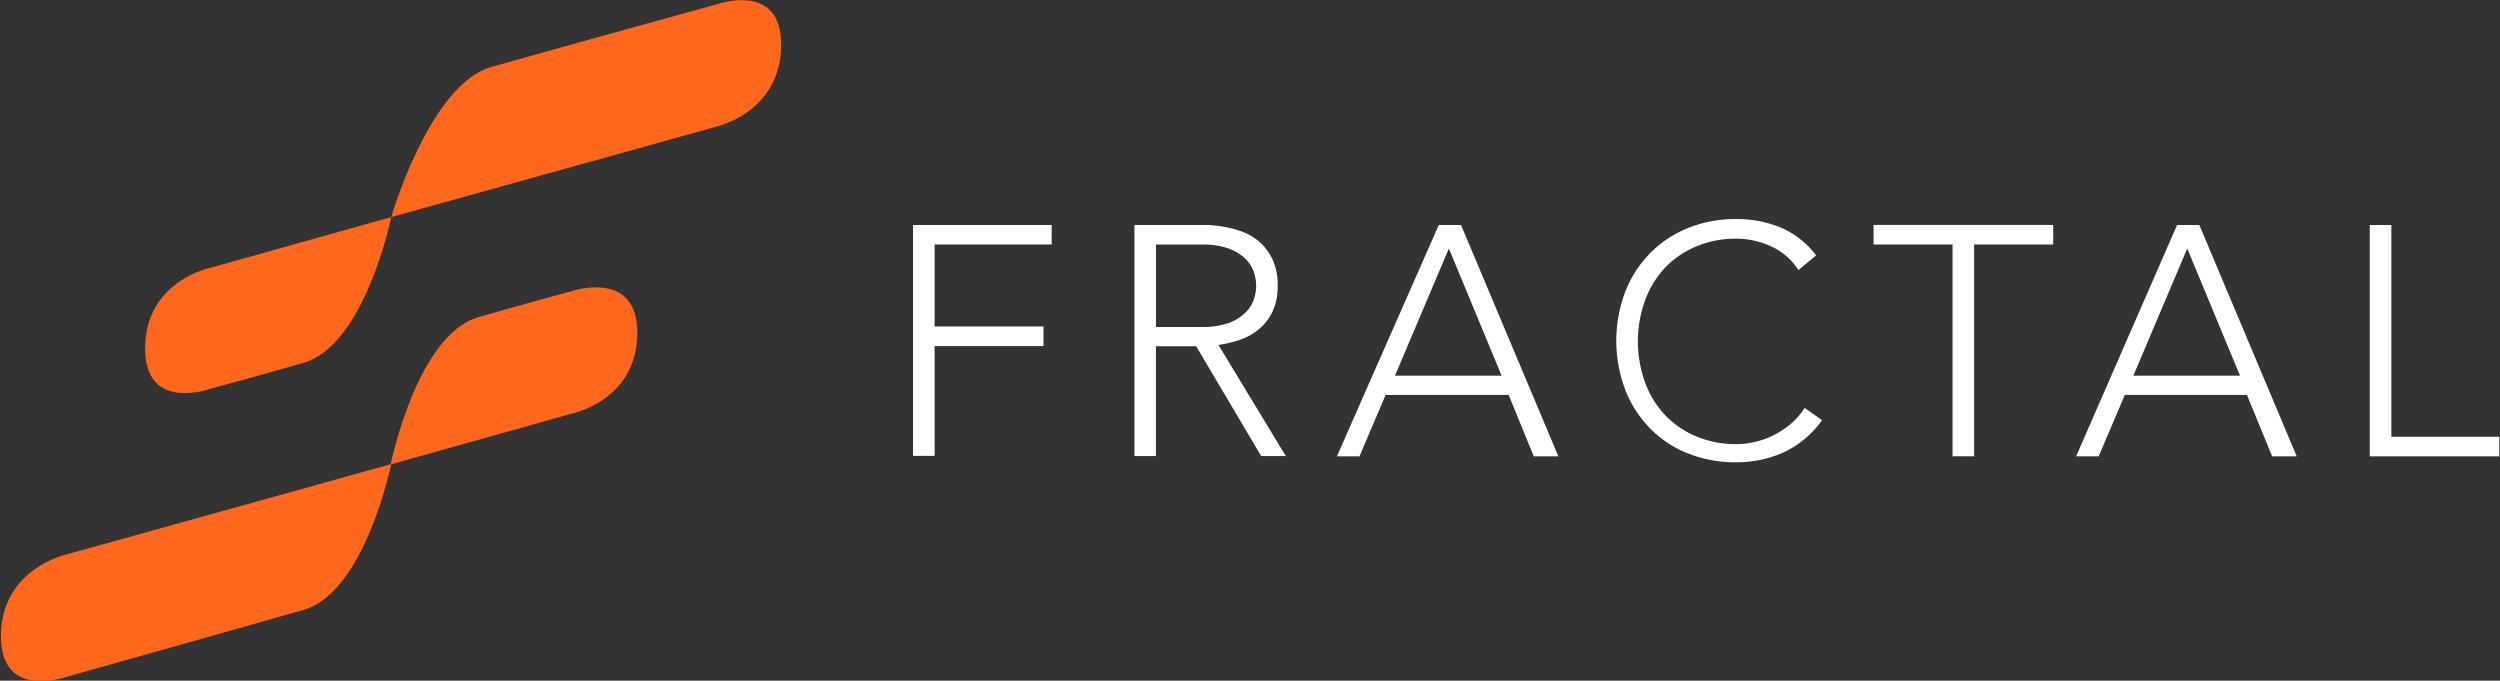 <svg xmlns="http://www.w3.org/2000/svg" width="1157" height="315" fill="none"><rect width="100%" height="100%" fill="#333333" stroke="none"/><g clip-path="url(#a)"><path fill="#FF671D" d="M331.135 2.15s-75.284 20.757-103.758 28.84c-28.473 8.082-46.127 68.913-46.317 69.482l-83.522 23.414s-30.372 6.034-30.372 37.417c0 29.789 30.372 18.556 30.372 18.556s14.54-3.795 42.938-11.954c28.398-8.158 40.508-66.902 40.584-67.433l150.075-41.743s30.371-6.527 30.371-37.947c.152-29.865-30.371-18.633-30.371-18.633ZM31.024 313.17s81.016-22.769 109.414-30.889c28.398-8.121 40.47-66.903 40.622-67.434l83.523-23.414s30.371-6.034 30.371-37.417c0-29.789-30.599-19.201-30.599-19.201s-14.503 3.795-42.9 11.953c-28.398 8.159-40.509 67.548-40.623 68.079L30.796 256.59S.424 263.079.424 294.538c.076 29.827 30.6 18.632 30.6 18.632Z"/><path fill="#fff" d="M422.554 104.115h64.16v9.031h-54.175v37.948h50.379v9.07h-50.379v50.812h-9.985V104.115ZM525.021 104.115h33.864a57.4 57.4 0 0 1 7.897.911 48.133 48.133 0 0 1 8.618 2.39 24.77 24.77 0 0 1 7.859 4.858 25.38 25.38 0 0 1 5.77 8.007 27.615 27.615 0 0 1 2.278 11.802 27.2 27.2 0 0 1-2.657 12.712 24.337 24.337 0 0 1-6.682 8.083 27.812 27.812 0 0 1-8.846 4.63 56.976 56.976 0 0 1-9.225 2.125l31.169 51.419h-11.39L553.57 160.24h-18.603v50.812h-9.946V104.115Zm9.984 47.207h21.185a35.509 35.509 0 0 0 12.794-1.973 21.34 21.34 0 0 0 7.593-4.857 15.18 15.18 0 0 0 3.796-6.186c.629-1.964.961-4.01.987-6.072a20.338 20.338 0 0 0-.987-6.033 15.186 15.186 0 0 0-3.796-6.224 21.266 21.266 0 0 0-7.593-4.819 34.725 34.725 0 0 0-12.794-1.974h-21.185v38.138ZM665.87 104.115h10.288l45.064 107.089h-11.389l-11.617-28.423h-56.947l-12.111 28.423h-10.44l47.152-107.089Zm4.669 10.891-24.942 58.857h49.354l-24.412-58.857ZM843.241 194.431a45.028 45.028 0 0 1-17.844 14.952 53.165 53.165 0 0 1-21.943 4.553 59.084 59.084 0 0 1-22.475-4.174 50.178 50.178 0 0 1-17.464-11.65 52.5 52.5 0 0 1-11.389-17.836 64.218 64.218 0 0 1 0-45.158 52.542 52.542 0 0 1 11.389-17.759 50.89 50.89 0 0 1 17.464-11.726 57.668 57.668 0 0 1 22.475-4.25 53.174 53.174 0 0 1 20.349 3.794 40.427 40.427 0 0 1 16.704 13.017l-8.2 6.792a29.383 29.383 0 0 0-12.794-11.043 38.737 38.737 0 0 0-15.945-3.491 46.834 46.834 0 0 0-18.983 3.795 41.762 41.762 0 0 0-14.312 9.98 44.048 44.048 0 0 0-9.074 15.18 55.802 55.802 0 0 0 0 37.188 44.048 44.048 0 0 0 9.074 15.18 42.417 42.417 0 0 0 14.312 9.98 46.834 46.834 0 0 0 18.983 3.795 39.08 39.08 0 0 0 17.008-4.023 41.338 41.338 0 0 0 7.973-5.161 32.46 32.46 0 0 0 6.643-7.589l8.049 5.654ZM903.643 113.146h-36.56v-9.031h83.142v9.031h-36.597v98.02h-9.985v-98.02ZM1007.55 104.115h10.29l45.1 107.089h-11.39l-11.65-28.423h-56.531l-12.111 28.423h-10.44l46.732-107.089Zm4.71 10.891-24.943 58.857h49.353l-24.41-58.857ZM1096.73 104.115h9.99v98.019h49.96v9.07h-59.95V104.115Z"/></g><defs><clipPath id="a"><path fill="#fff" d="M0 0h1157v315H0z"/></clipPath></defs></svg>